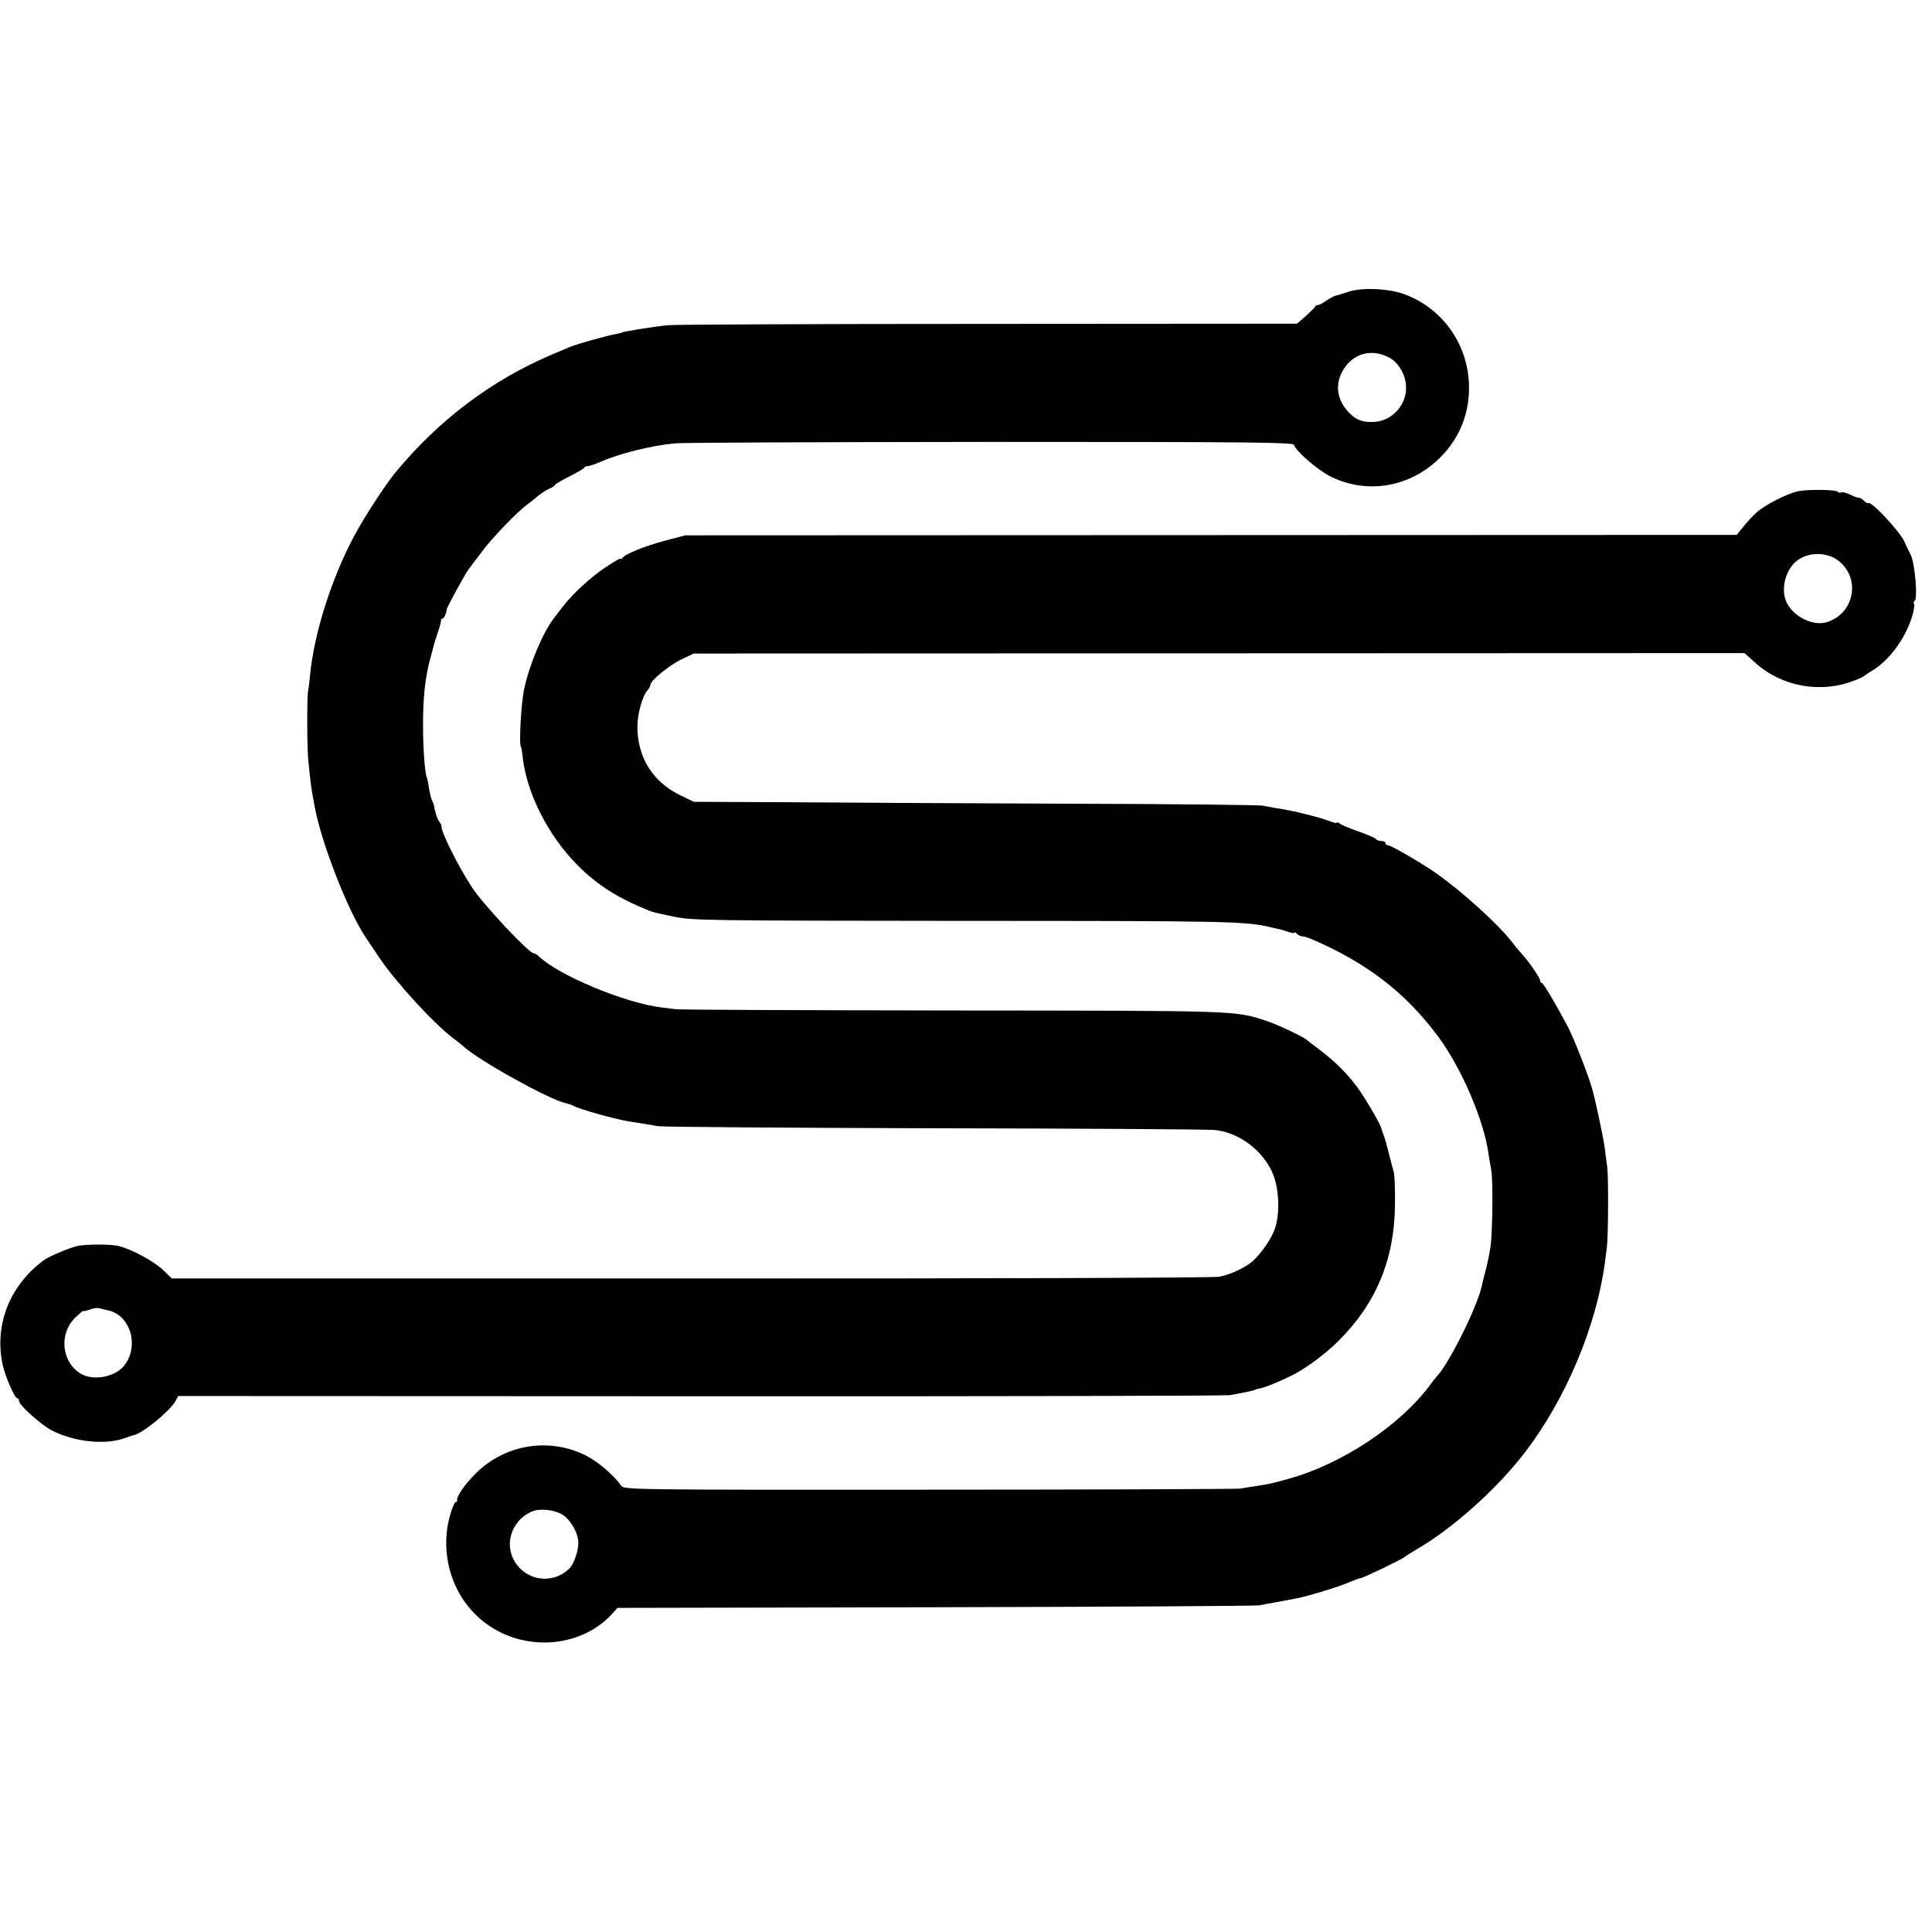 <?xml version="1.0" standalone="no"?>
<!DOCTYPE svg PUBLIC "-//W3C//DTD SVG 20010904//EN"
 "http://www.w3.org/TR/2001/REC-SVG-20010904/DTD/svg10.dtd">
<svg version="1.0" xmlns="http://www.w3.org/2000/svg"
 width="912pt" height="912pt" viewBox="0 0 912 912"
 preserveAspectRatio="xMidYMid meet">
<g transform="translate(0,912) scale(0.1,-0.1)"
fill="#000000" stroke="none">
<path d="M6370 7744 c-25 -8 -53 -17 -63 -19 -9 -2 -30 -13 -46 -24 -16 -12
-34 -21 -39 -21 -6 0 -12 -3 -14 -7 -1 -5 -22 -24 -44 -45 l-42 -36 -1458 -1
c-803 0 -1481 -3 -1509 -6 -65 -6 -220 -31 -220 -35 0 -1 -9 -3 -19 -5 -55
-10 -197 -50 -231 -65 -11 -5 -49 -21 -85 -36 -282 -121 -529 -307 -733 -554
-48 -58 -150 -215 -195 -300 -108 -203 -188 -456 -208 -653 -3 -32 -7 -68 -10
-80 -5 -26 -5 -265 1 -322 7 -78 15 -140 20 -165 2 -14 7 -36 9 -50 29 -169
158 -501 243 -626 11 -16 39 -58 63 -94 79 -117 255 -309 348 -380 19 -14 40
-31 48 -38 69 -65 398 -248 479 -268 17 -4 35 -10 40 -13 23 -15 204 -66 266
-75 44 -7 85 -13 134 -22 22 -4 609 -8 1305 -10 696 -1 1291 -5 1323 -8 117
-11 234 -100 278 -213 29 -76 31 -196 3 -264 -18 -44 -59 -103 -97 -139 -32
-31 -111 -68 -162 -77 -27 -5 -1151 -9 -2497 -8 l-2447 0 -38 37 c-44 43 -149
100 -212 116 -40 10 -164 9 -201 -1 -47 -13 -132 -50 -155 -67 -160 -120 -232
-303 -193 -490 11 -54 57 -160 69 -160 5 0 9 -6 9 -14 0 -19 104 -112 154
-138 105 -54 248 -70 341 -38 22 8 42 15 45 15 42 7 172 114 199 162 l12 23
2462 -1 c1354 -1 2480 2 2502 5 22 4 54 10 70 13 41 9 45 10 48 12 1 2 12 4
25 7 21 4 75 25 142 57 63 29 167 105 229 168 177 176 264 385 266 643 1 72
-2 141 -6 155 -4 14 -15 53 -23 86 -8 34 -19 72 -24 85 -5 14 -11 30 -12 35
-6 23 -77 144 -114 194 -50 67 -104 120 -176 175 -30 22 -57 43 -60 46 -15 15
-134 71 -190 90 -152 50 -119 49 -1475 50 -698 1 -1290 3 -1315 6 -25 3 -54 7
-65 8 -172 20 -490 152 -583 243 -7 7 -18 13 -23 13 -22 0 -238 230 -291 311
-66 101 -149 267 -144 290 0 3 -4 12 -10 20 -10 12 -22 51 -25 76 -1 5 -5 15
-9 23 -5 9 -11 36 -15 60 -4 25 -8 47 -10 50 -9 14 -18 136 -18 235 -1 141 10
240 35 330 6 22 12 45 14 52 1 7 10 36 20 65 10 29 17 56 16 61 -1 4 2 7 7 7
7 0 18 24 20 45 0 5 52 102 85 159 12 21 11 20 84 116 49 65 163 183 209 217
14 10 37 28 51 41 15 12 39 28 55 35 15 6 27 15 27 18 0 3 30 21 68 40 37 19
69 37 70 42 2 4 10 7 18 7 8 0 33 9 57 19 87 39 237 77 352 88 33 4 703 6
1489 7 1244 0 1430 -2 1434 -14 10 -31 112 -119 174 -150 173 -85 376 -50 516
90 95 94 142 217 136 351 -8 188 -127 354 -302 419 -73 28 -199 34 -262 14z
m186 -311 c41 -21 73 -70 80 -122 13 -94 -61 -181 -155 -183 -53 -1 -79 10
-113 44 -54 56 -67 125 -34 190 44 87 136 116 222 71z m-6048 -4498 c109 -21
152 -173 76 -264 -44 -52 -144 -70 -202 -36 -92 55 -105 189 -27 265 20 19 37
34 38 32 1 -2 9 -1 17 2 8 2 22 7 30 9 8 3 23 3 32 1 9 -3 25 -7 36 -9z"/>
<path d="M8488 6801 c-50 -10 -156 -64 -196 -100 -18 -16 -47 -47 -63 -68
l-31 -38 -2481 -1 -2482 -1 -95 -25 c-97 -26 -189 -63 -202 -82 -4 -6 -8 -7
-8 -3 0 4 -33 -15 -73 -42 -71 -47 -154 -125 -200 -184 -12 -16 -31 -41 -42
-55 -54 -70 -116 -219 -141 -336 -14 -64 -25 -262 -15 -271 2 -3 5 -19 7 -37
16 -176 121 -385 266 -528 89 -88 183 -148 323 -205 29 -12 31 -12 130 -33 85
-17 160 -18 1345 -19 1260 0 1342 -2 1460 -28 14 -4 35 -8 47 -11 12 -2 34 -9
48 -14 14 -5 25 -6 25 -3 0 4 5 2 12 -5 7 -7 18 -12 26 -12 8 0 30 -7 50 -16
254 -110 434 -248 587 -452 113 -150 221 -402 242 -562 3 -19 8 -51 12 -71 9
-40 7 -274 -2 -357 -4 -29 -14 -81 -23 -115 -9 -34 -17 -66 -18 -72 -19 -98
-158 -377 -216 -435 -3 -3 -17 -21 -31 -40 -142 -190 -413 -370 -664 -440 -82
-23 -87 -24 -155 -35 -25 -3 -58 -9 -75 -12 -16 -2 -678 -5 -1469 -5 -1400 -1
-1440 0 -1453 18 -35 50 -111 115 -169 144 -173 86 -381 52 -519 -86 -51 -51
-92 -110 -87 -127 1 -4 -2 -7 -6 -7 -9 0 -31 -65 -39 -113 -33 -205 62 -403
237 -496 178 -95 404 -63 535 76 l30 33 1500 3 c825 2 1514 6 1530 9 17 4 47
9 69 13 21 4 48 9 60 11 11 2 33 6 47 9 49 9 204 56 248 76 24 10 48 19 53 19
11 0 200 91 208 100 3 3 28 19 55 35 171 98 383 288 515 461 191 250 335 591
376 894 1 14 6 45 9 70 7 54 8 331 2 380 -3 19 -8 61 -12 92 -6 46 -41 212
-59 278 -20 69 -87 240 -116 295 -60 113 -115 205 -122 205 -4 0 -8 5 -8 11 0
13 -49 84 -81 120 -13 14 -36 41 -50 60 -65 85 -236 240 -364 330 -68 47 -209
129 -223 129 -7 0 -12 5 -12 10 0 6 -9 10 -19 10 -11 0 -22 4 -25 9 -3 4 -40
21 -83 36 -43 15 -84 32 -90 38 -7 5 -13 7 -13 3 0 -3 -17 1 -37 9 -21 8 -58
19 -83 25 -25 6 -54 13 -65 16 -25 6 -49 11 -100 19 -22 4 -51 9 -65 12 -14 3
-421 8 -905 9 -484 2 -1083 5 -1330 7 l-450 2 -66 32 c-128 63 -200 178 -200
321 -1 59 23 146 47 173 8 8 14 20 14 26 0 20 92 95 148 121 l57 27 2480 1
2480 1 50 -45 c126 -114 310 -147 470 -84 22 8 42 18 45 21 3 3 17 13 31 21
84 48 164 155 196 263 8 26 11 52 8 57 -3 5 -1 11 3 14 16 9 1 177 -18 216 -4
8 -19 37 -31 65 -25 50 -154 189 -169 180 -4 -2 -13 2 -20 10 -7 8 -18 15 -25
15 -6 0 -26 7 -43 16 -18 8 -36 13 -41 10 -5 -4 -12 -2 -15 2 -7 11 -138 13
-188 3z m189 -327 c110 -84 76 -255 -58 -292 -68 -18 -162 33 -189 103 -21 54
-4 130 37 174 51 55 149 61 210 15z m-6022 -4504 c40 -25 75 -88 75 -134 0
-39 -21 -98 -42 -120 -71 -70 -185 -63 -246 15 -70 88 -31 217 77 257 35 12
101 4 136 -18z"/>
</g>
</svg>
